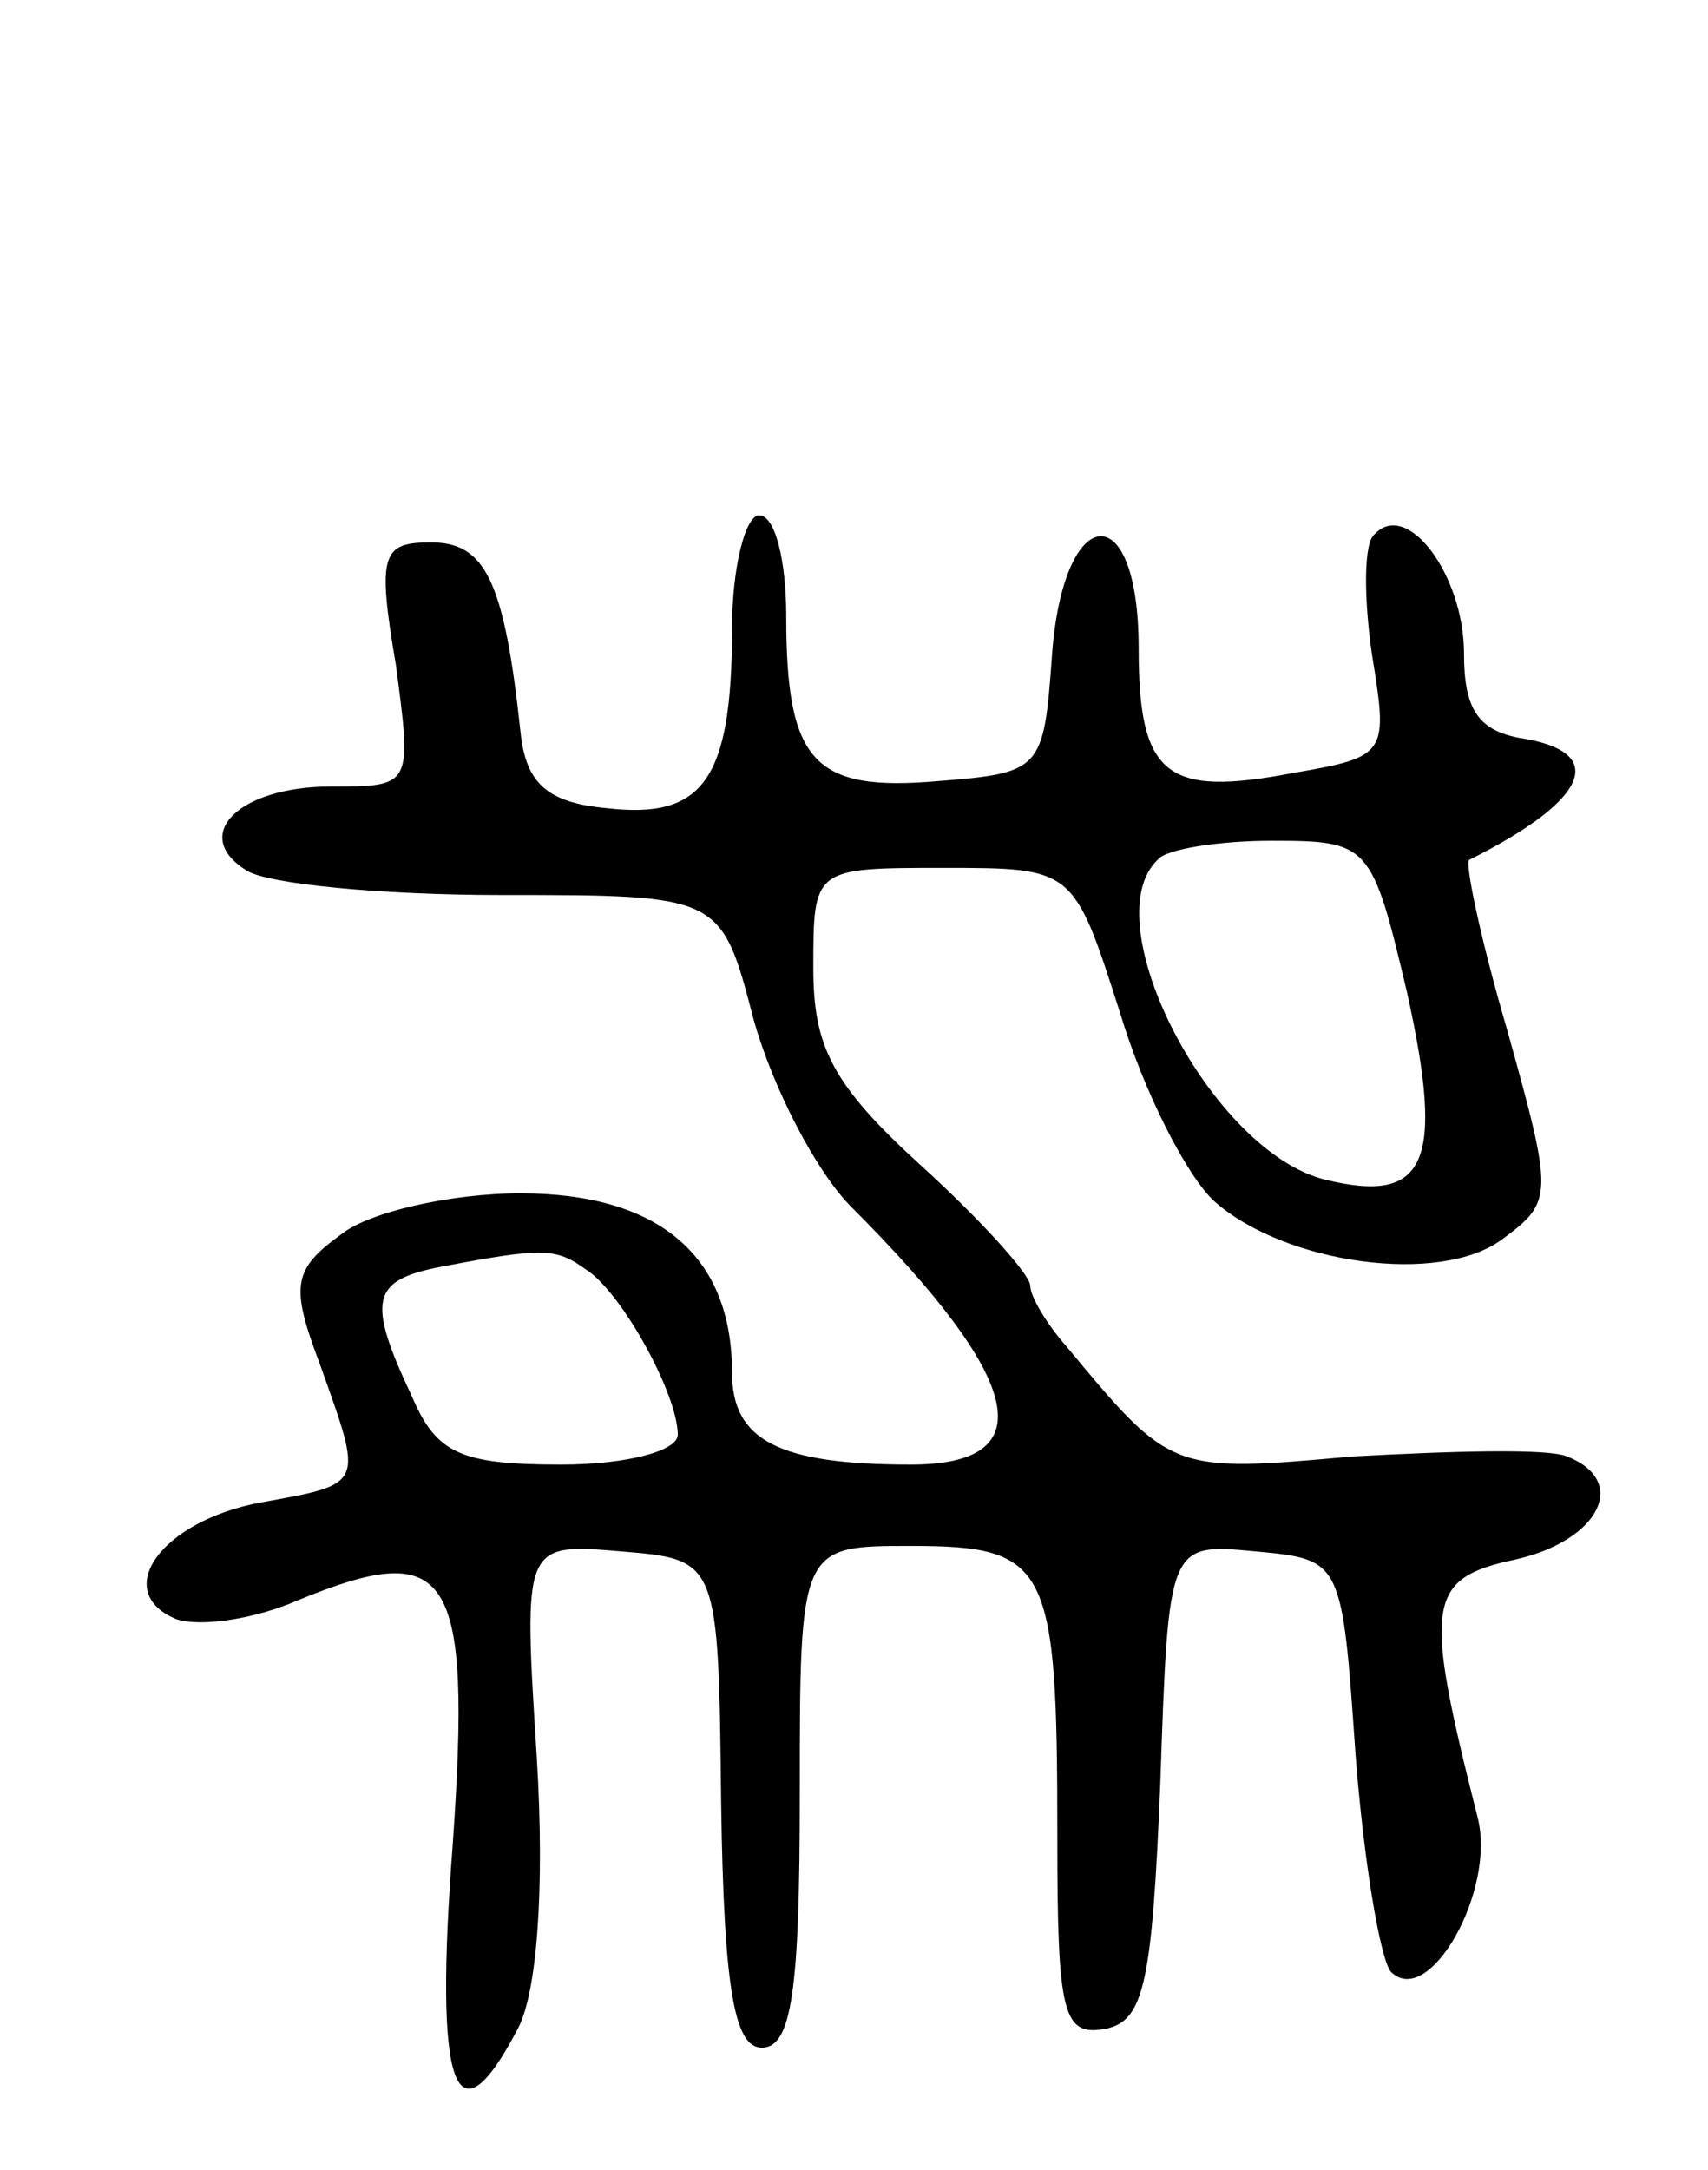<svg version="1.0" xmlns="http://www.w3.org/2000/svg"
 width="63pt" height="80pt" viewBox="0 0 63 80"
 preserveAspectRatio="xMidYMid meet">
<g transform="translate(0,80) scale(0.1,-0.1)"
fill="#000000" stroke="none">
<path d="M270 568 c0 -56 -11 -70 -46 -66 -22 2 -30 9 -32 28 -6 56 -13 70
-33 70 -18 0 -20 -4 -13 -45 6 -45 6 -45 -24 -45 -34 0 -52 -18 -31 -31 8 -5
50 -9 94 -9 81 0 81 0 93 -46 7 -25 23 -56 36 -69 64 -64 71 -95 22 -95 -49 0
-66 9 -66 34 0 43 -27 66 -78 66 -26 0 -56 -7 -66 -15 -18 -13 -19 -19 -8 -48
16 -45 17 -44 -22 -51 -37 -7 -55 -33 -31 -43 9 -3 29 0 45 7 56 23 64 11 57
-90 -7 -91 1 -112 24 -68 7 13 10 51 7 100 -5 79 -5 79 31 76 36 -3 36 -3 37
-93 1 -69 5 -90 15 -90 11 0 14 21 14 93 0 92 0 92 41 92 51 0 54 -7 54 -107
0 -66 2 -74 18 -71 14 3 17 17 20 91 3 88 3 88 35 85 32 -3 32 -3 37 -75 3
-39 9 -75 13 -80 14 -14 39 30 32 57 -20 79 -19 88 14 95 31 7 42 29 19 38 -7
3 -42 2 -79 0 -67 -6 -67 -6 -106 41 -7 8 -13 18 -13 22 0 4 -18 24 -40 44
-33 30 -40 44 -40 73 0 37 0 37 48 37 48 0 48 0 65 -53 9 -30 25 -61 35 -70
26 -23 83 -31 106 -14 19 14 19 16 2 77 -10 34 -16 63 -14 63 44 22 52 40 18
45 -15 3 -20 11 -20 31 0 29 -21 57 -33 44 -4 -3 -4 -23 -1 -44 6 -37 6 -38
-29 -44 -47 -9 -57 -1 -57 46 0 57 -28 54 -32 -3 -3 -42 -4 -43 -42 -46 -46
-4 -56 7 -56 61 0 20 -4 37 -10 37 -5 0 -10 -19 -10 -42z m249 -134 c14 -63 7
-78 -30 -69 -42 10 -86 95 -62 118 3 4 23 7 42 7 36 0 37 -1 50 -56z m-303
-102 c13 -8 34 -46 34 -61 0 -6 -19 -11 -43 -11 -37 0 -46 4 -55 25 -17 36
-15 43 11 48 37 7 42 7 53 -1z"/>
</g>
</svg>
